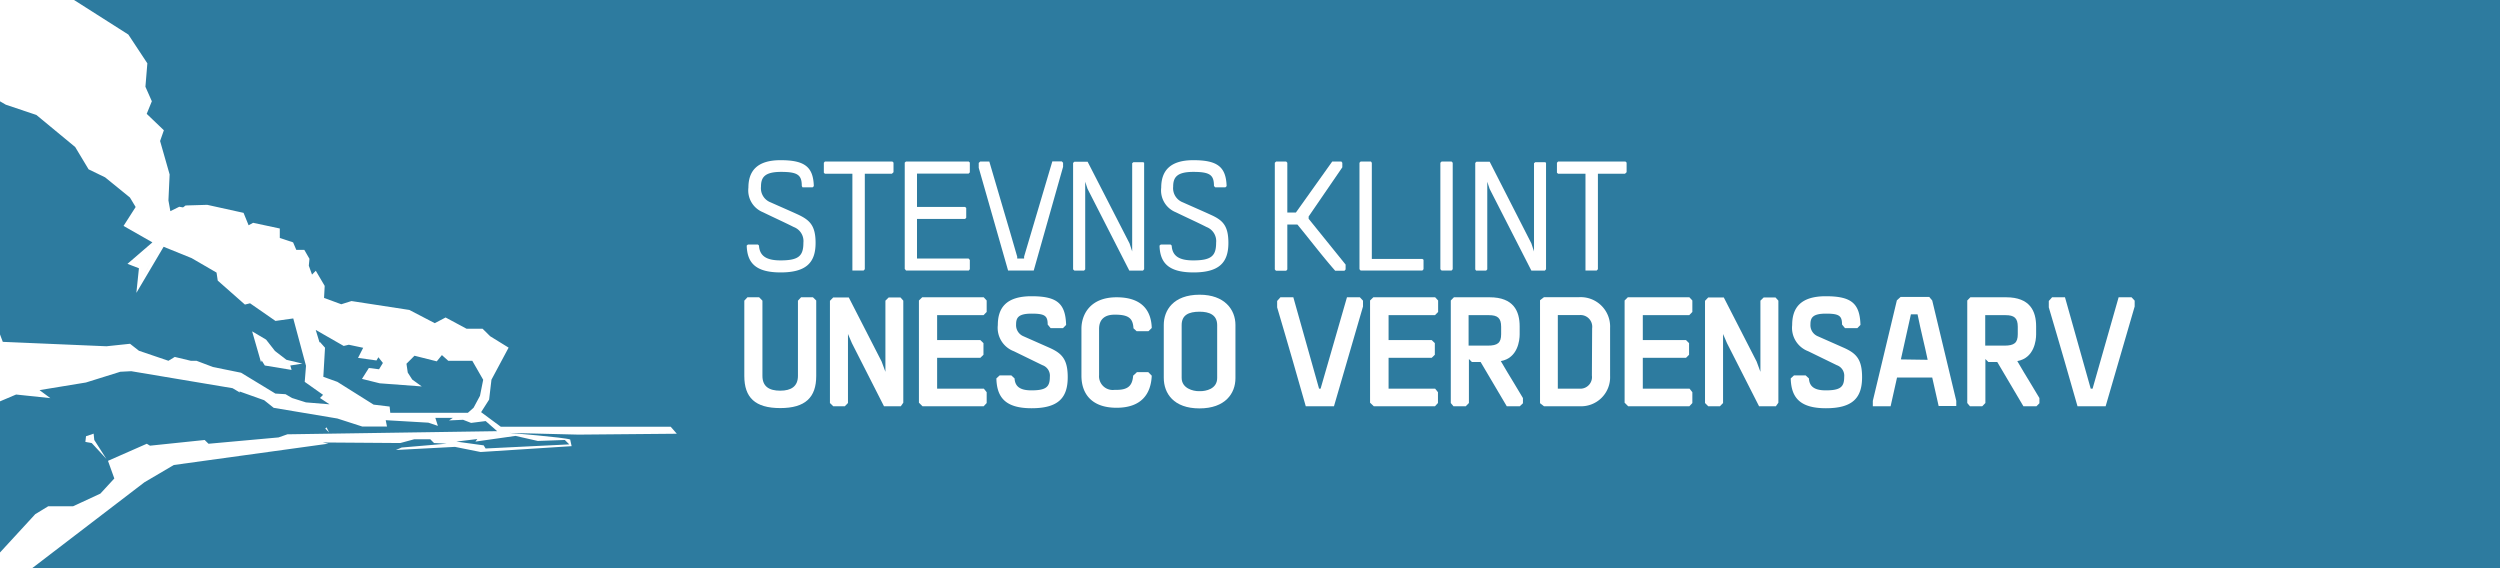 <svg id="geomuseum" xmlns="http://www.w3.org/2000/svg" width="110mm" height="25mm" viewBox="0 0 311.81 70.87"><defs><style>.cls-1{fill:#2d7b9f;}.cls-2{isolation:isolate;}.cls-3,.cls-4{fill:#fff;}.cls-4{fill-rule:evenodd;}</style></defs><title>stevns_klint_menu_logo</title><rect class="cls-1" x="-2.6" y="-6.53" width="318.44" height="84.75"/><g class="cls-2"><g class="cls-2"><path class="cls-3" d="M101.72,30.3c0,2.44-1.15,3.68-4.36,3.68s-4.17-1.27-4.23-3.35l.15-.13h1.25l.13.13c.08,1.35,1,1.85,2.69,1.85,2.27,0,2.85-.56,2.85-2.21A1.87,1.87,0,0,0,99,28.32c-1.21-.61-2.39-1.14-3.85-1.85a2.93,2.93,0,0,1-1.81-3.06c0-2,1-3.43,4-3.43s4.09.81,4.16,3.24l-.15.15h-1.26L100,23.2c0-1.38-.51-1.76-2.59-1.76s-2.5.71-2.5,1.85a1.88,1.88,0,0,0,1.2,1.95c1,.45,2.51,1.1,3.5,1.56C101,27.47,101.72,28.15,101.72,30.3Z"/><path class="cls-3" d="M106.31,33.74V21.67h-3.43l-.13-.13V20.3l.13-.15h8.42l.14.13v1.2l-.2.19h-3.38V33.58l-.15.16Z"/><path class="cls-3" d="M112.84,33.54V20.28l.15-.13h7.84l.13.13V21.5l-.15.15h-6.44v4.16h6l.14.13v1.22l-.14.15h-6v4.94h6.44l.15.17v1.16l-.13.16H113Z"/><path class="cls-3" d="M132.59,20.3v.51l-3.66,12.93h-3.2c-1.19-4.2-2.47-8.62-3.66-12.81v-.61l.18-.17h1.14c1.09,3.77,2.41,8.12,3.48,11.87v.23h.86V32l3.52-11.87h1.18Z"/><path class="cls-3" d="M142.7,20.3V33.58l-.14.17h-1.71l-5.21-10.2-.29-.88V33.6l-.14.15H134l-.16-.15V20.32l.16-.15h1.65l5.23,10.19.33,1v-11l.15-.13h1.23Z"/><path class="cls-3" d="M153.21,30.3c0,2.44-1.14,3.68-4.35,3.68s-4.18-1.27-4.24-3.35l.16-.13H146l.14.13c.07,1.35,1,1.85,2.68,1.85,2.27,0,2.86-.56,2.86-2.21a1.88,1.88,0,0,0-1.19-1.95c-1.2-.61-2.39-1.14-3.85-1.85a2.93,2.93,0,0,1-1.81-3.06c0-2,1-3.43,4-3.43s4.08.81,4.16,3.24l-.16.15h-1.26l-.16-.17c0-1.38-.5-1.76-2.58-1.76s-2.51.71-2.51,1.85a1.89,1.89,0,0,0,1.21,1.95c1,.45,2.5,1.1,3.5,1.56C152.51,27.47,153.21,28.15,153.21,30.3Z"/><path class="cls-3" d="M163.22,27v.29L167.83,33v.61l-.14.16h-1.16c-1.69-1.93-3.11-3.82-4.71-5.76h-1.26v5.6l-.14.16h-1.28l-.14-.16V20.3l.16-.15h1.26l.14.15v6.21h1.07l4.53-6.36h1.15a.72.72,0,0,0,.11.15v.57Z"/><path class="cls-3" d="M177.55,32.4v1.18l-.14.16H169.7l-.14-.16V20.3l.14-.15H171a.65.65,0,0,0,.1.15v12h6.31Z"/><path class="cls-3" d="M181.19,33.58l-.14.16H179.8l-.15-.16V20.3l.15-.15h1.25l.14.15Z"/><path class="cls-3" d="M192.83,20.3V33.58l-.14.17H191l-5.21-10.2-.29-.88V33.6l-.14.15H184.1L184,33.6V20.32l.15-.15h1.65L191,30.36l.33,1v-11l.16-.13h1.22Z"/><path class="cls-3" d="M197.75,33.74V21.67h-3.42l-.14-.13V20.3l.14-.15h8.41l.14.13v1.2l-.2.19H199.3V33.58l-.15.16Z"/></g><g class="cls-2"><path class="cls-3" d="M101.8,37.48V46.9c0,2.67-1.36,4-4.49,4s-4.48-1.31-4.48-4V37.5l.39-.42h1.46l.41.42v9.38c0,1.33.84,1.85,2.22,1.85s2.21-.55,2.21-1.85V37.5l.39-.42h1.48Z"/><path class="cls-3" d="M112.66,37.5V50.23l-.31.44h-2.1l-4-7.87-.49-1.14v8.61l-.39.4h-1.45l-.41-.4V37.52l.41-.42h1.94l4.1,8,.47,1.28V37.5l.41-.4h1.47Z"/><path class="cls-3" d="M114.61,50.23V37.48l.41-.4h7.67l.37.4v1.43l-.39.4h-5.79v3.11h5.39l.39.38v1.45l-.39.38h-5.39v3.85h5.83l.35.44v1.35l-.37.4h-7.64Z"/><path class="cls-3" d="M130.92,43.39c1.53.69,2.25,1.43,2.25,3.66,0,2.58-1.18,3.87-4.51,3.87s-4.33-1.41-4.39-3.72l.41-.38h1.45l.41.38c.06,1.09.8,1.49,2.1,1.49,1.83,0,2.3-.42,2.3-1.68a1.39,1.39,0,0,0-.92-1.46l-3.57-1.74a3.12,3.12,0,0,1-2-3.26c0-2.11,1-3.6,4.2-3.6s4.24.9,4.32,3.58l-.39.4h-1.54l-.37-.45c0-1.09-.35-1.36-2-1.36s-1.94.5-1.94,1.34a1.49,1.49,0,0,0,.89,1.47Z"/><path class="cls-3" d="M143.65,46.86c-.1,2.29-1.3,4-4.39,4s-4.38-1.73-4.38-4V41c0-1.67,1-3.92,4.39-3.92,3.19,0,4.32,1.69,4.38,3.83l-.41.4h-1.48l-.39-.36c-.07-1.19-.54-1.66-2.1-1.7H139c-1.13,0-1.92.51-1.92,1.79V46.8A1.71,1.71,0,0,0,139,48.63h.23c1.48,0,2-.53,2.1-1.77l.47-.44h1.42Z"/><path class="cls-3" d="M149.6,50.94c-3.21,0-4.45-1.87-4.45-3.81V40.52c0-1.8,1.18-3.76,4.47-3.76,3.13,0,4.47,1.87,4.47,3.77v6.64C154.09,49.07,152.82,50.94,149.6,50.94Zm2.21-10.39c0-1.29-1-1.67-2.19-1.67-1.38,0-2.24.42-2.24,1.67v6.58c0,1.33,1.46,1.66,2.1,1.66h.25c.63,0,2.08-.25,2.08-1.64Z"/><path class="cls-3" d="M170,37.5v.73l-3.62,12.44h-3.52c-2.6-9.16-3.16-10.88-3.57-12.33v-.8l.41-.46h1.61l3.21,11.4h.19L168,37.08h1.61Z"/><path class="cls-3" d="M170.88,50.23V37.48l.41-.4H179l.37.4v1.43l-.39.4h-5.79v3.11h5.38l.39.38v1.45l-.39.38h-5.38v3.85H179l.35.44v1.35l-.37.4h-7.64Z"/><path class="cls-3" d="M189.56,50.67h-1.63l-3.26-5.52h-1.09l-.37-.37v5.49l-.39.4h-1.54l-.33-.4V37.48l.39-.4h4.45c3,0,3.75,1.74,3.75,3.63v1c0,.74-.23,2.95-2.35,3.33.53.92,1.07,1.81,1.62,2.71l1.14,1.9v.65Zm-4-7.56c1.24,0,1.67-.35,1.67-1.43v-.92c0-1.1-.45-1.45-1.52-1.45h-2.54v3.8Z"/><path class="cls-3" d="M200.82,40.9v6A3.62,3.62,0,0,1,197,50.67h-4.43l-.49-.38V37.45l.49-.38h4.35A3.67,3.67,0,0,1,200.82,40.9Zm-2.24.05A1.46,1.46,0,0,0,197,39.3h-2.7v9.18h2.72a1.45,1.45,0,0,0,1.53-1.64Z"/><path class="cls-3" d="M202.63,50.23V37.48l.4-.4h7.68l.37.4v1.43l-.39.4H204.9v3.11h5.39l.38.38v1.45l-.38.38H204.9v3.85h5.83l.35.44v1.35l-.37.4h-7.64Z"/><path class="cls-3" d="M221.81,37.5V50.23l-.31.44h-2.1l-4-7.87-.49-1.14v8.61l-.39.4h-1.46l-.4-.4V37.52l.4-.42H215l4.1,8,.47,1.28V37.5l.41-.4h1.47Z"/><path class="cls-3" d="M230,43.39c1.53.69,2.25,1.43,2.25,3.66,0,2.58-1.18,3.87-4.51,3.87s-4.33-1.41-4.39-3.72l.41-.38h1.45l.41.38c.06,1.09.8,1.49,2.1,1.49,1.83,0,2.3-.42,2.3-1.68a1.39,1.39,0,0,0-.92-1.46l-3.57-1.74a3.12,3.12,0,0,1-2-3.26c0-2.11,1-3.6,4.2-3.6s4.24.9,4.32,3.58l-.39.4h-1.54l-.37-.45c0-1.09-.35-1.36-2-1.36s-1.94.5-1.94,1.34a1.49,1.49,0,0,0,.89,1.47Z"/><path class="cls-3" d="M241,37.48,244,50v.64H241.8L241,47.09h-4.39c-.26,1.18-.53,2.36-.8,3.58h-2.22V50l3-12.54.46-.42h3.58Zm-.57,7.4c-.19-.9-.38-1.75-.6-2.67s-.43-1.89-.66-3h-.83l-1.25,5.62Z"/><path class="cls-3" d="M254,50.67h-1.63l-3.26-5.52H248l-.37-.37v5.49l-.39.4h-1.54l-.33-.4V37.48l.39-.4h4.45c3,0,3.75,1.74,3.75,3.63v1c0,.74-.23,2.95-2.35,3.33.53.92,1.07,1.81,1.62,2.71l1.14,1.9v.65Zm-4-7.56c1.24,0,1.67-.35,1.67-1.43v-.92c0-1.1-.45-1.45-1.52-1.45h-2.54v3.8Z"/><path class="cls-3" d="M266.25,37.5v.73l-3.62,12.44h-3.51c-2.61-9.16-3.17-10.88-3.58-12.33v-.8l.41-.46h1.61l3.21,11.4H261l3.25-11.4h1.61Z"/></g></g><g id="New_Symbol_36" data-name="New Symbol 36"><polygon class="cls-4" points="31.44 41.33 33.18 42.36 34.29 43.78 35.72 44.88 37.71 45.35 36.2 45.59 36.36 46.14 33.02 45.59 32.63 44.96 32.55 45.19 31.44 41.33 31.44 41.33"/><polygon class="cls-4" points="40.72 53.3 41.04 53.94 40.56 53.46 40.72 53.3 40.72 53.3"/><polygon class="cls-4" points="11.67 54.09 11.75 54.88 13.26 57.24 11.44 55.27 10.64 55.12 10.72 54.41 11.67 54.09 11.67 54.09"/><path class="cls-4" d="M5-2.69l11,7,2.37,3.59-.24,2.92.8,1.81-.64,1.57,2.14,2.05-.47,1.34,1.19,4.17L21,25l.24,1.34,1.11-.55.47.08.32-.24,2.7-.08,4.53,1L31,28.1l.56-.31,3.33.71v1.18l1.66.55.4.94h1l.64,1.11-.08.86.4,1.11.47-.48,1.11,1.89-.08,1.5,2.15.79,1.27-.4,7.22,1.11,3.17,1.65,1.35-.71L58.18,41h2l.95.94,2.3,1.42-2.14,4L61,49.84l-1,1.57,2.46,1.82H83.65l.76.87-12.27.11L63.51,54s6.86.55,7.6.82l.18.83-11.35.73-3.2-.64-7.37.39.72-.31,5.63-.48-1.59-.08-.47-.47h-2l-1.74.47-9.68-.07.71.15L21.67,58,18,60.16,1.74,72.6l-2,.24.05-3.71,4.6-5L6,63.15h3.1l3.41-1.58,1.74-1.89-.79-2.2,4.84-2.13.4.24,6.82-.71.48.47,8.73-.79,1.11-.39L62,53.78l-1.43-1.26-1.82.23-1-.39L56,52.44l.48-.32H54.29l.32,1-1.19-.4-5.32-.31.16.79H45.17l-3.1-1-7.94-1.33-1.19-.95-3.09-1.1.08.15L29,48.42,16.36,46.3,15,46.37l-4.29,1.34-5.79.95,1.35,1L2,49.21l-2.22.94v-9l.56,1.49,12.93.55,2.94-.31,1.11.87L21,45l.79-.48,2,.48h.71l2.06.78,3.5.71,4.28,2.6,1.27.08.8.47,1.74.55,2.94.24-1.19-.79.39-.39L38,47.63l.16-2-1.59-5.91-2.22.31-3.17-2.2-.64.16L27.15,35,27,34,23.9,32.2l-3.5-1.42L17,36.53l.32-3.07-1.43-.55L19,30.23,15.4,28.18l1.51-2.36-.71-1.18-3.1-2.52-2.06-1L9.37,18.34l-4.84-4L.72,13.06l-.95-.55.1-14.36Zm13,37,.87-1.81L18,34.32Zm21.9,8.35.63.71L40.32,47l1.75.63,4.52,2.84,2,.24.08.78h9.68l.71-.63.8-1.49.4-2L58.9,45h-3l-.79-.71-.64.78-2.78-.7-1,1,.16,1.1.56.87,1.19.86-5.24-.39-2.22-.55L46,45.9l1.27.16.48-.79-.56-.71-.24.4-2.3-.32.64-1.26L43.5,43l-.64.15-3.49-2,.48,1.57Zm7.54,8.82-.87-.15.87.15Zm14.84,2.29h0ZM67.07,55l-2.78-.63-5,.71.24-.32-2.62.32,3.41.47.24.39L71,55.43l-.56-.55L67.07,55ZM24.53,56.85l4-1-4,1Z"/><polygon class="cls-4" points="43.66 55.27 40.96 55.67 43.66 55.27 43.66 55.27"/></g></svg>
